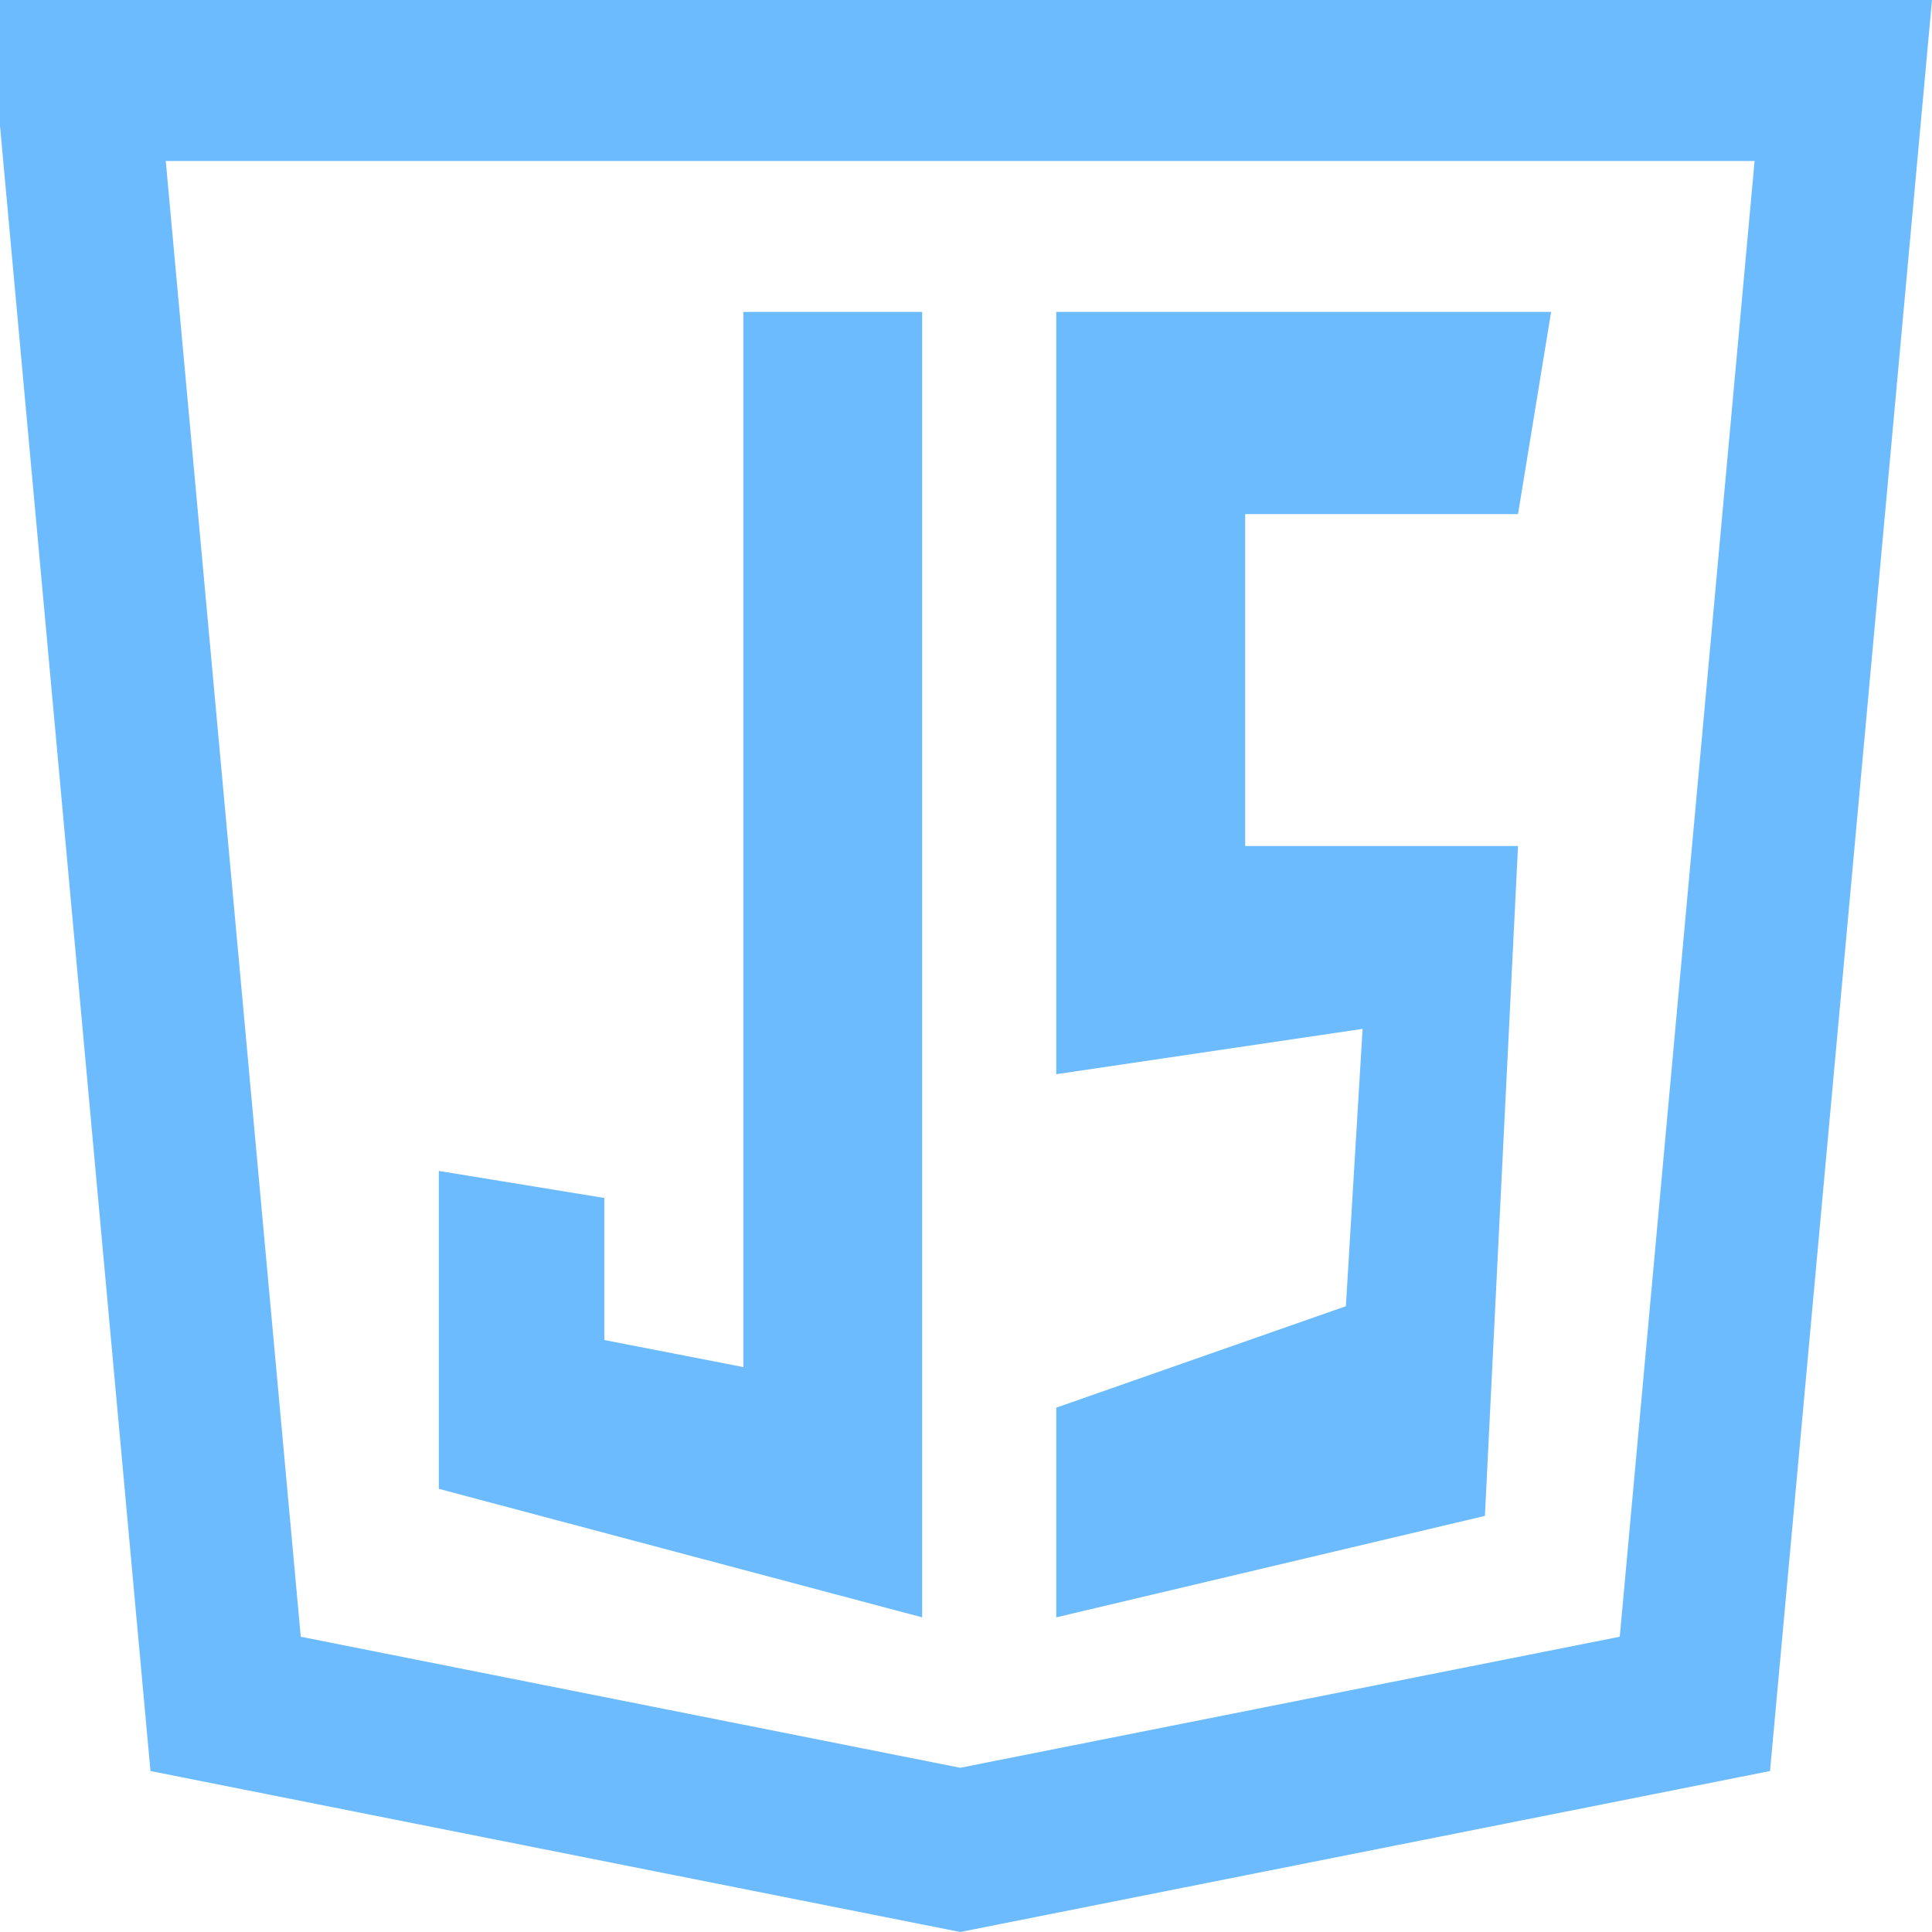 <svg width="32" height="32" viewBox="0 0 700 700" fill="none" xmlns="http://www.w3.org/2000/svg">
<path d="M-4.167 0L54.519 641.675L347.917 700L641.314 641.675L700 0H-4.167ZM586.873 593.018L347.923 640.498L108.974 593.018L60.057 58.328H635.723L586.873 593.018Z" fill="#6cbbfe"/>
<path d="M334.113 113H269.345V495.321L218.97 485.518V434.052L159 424.249V539.435L334.113 586V113ZM382.699 113H562L550.006 186.278H451.146V306.528H550.006L538.012 549.238L382.699 586V510.026L487.637 473.264L493.696 372.782L382.699 389.203V113Z" fill="#6cbbfe"/>
</svg>

